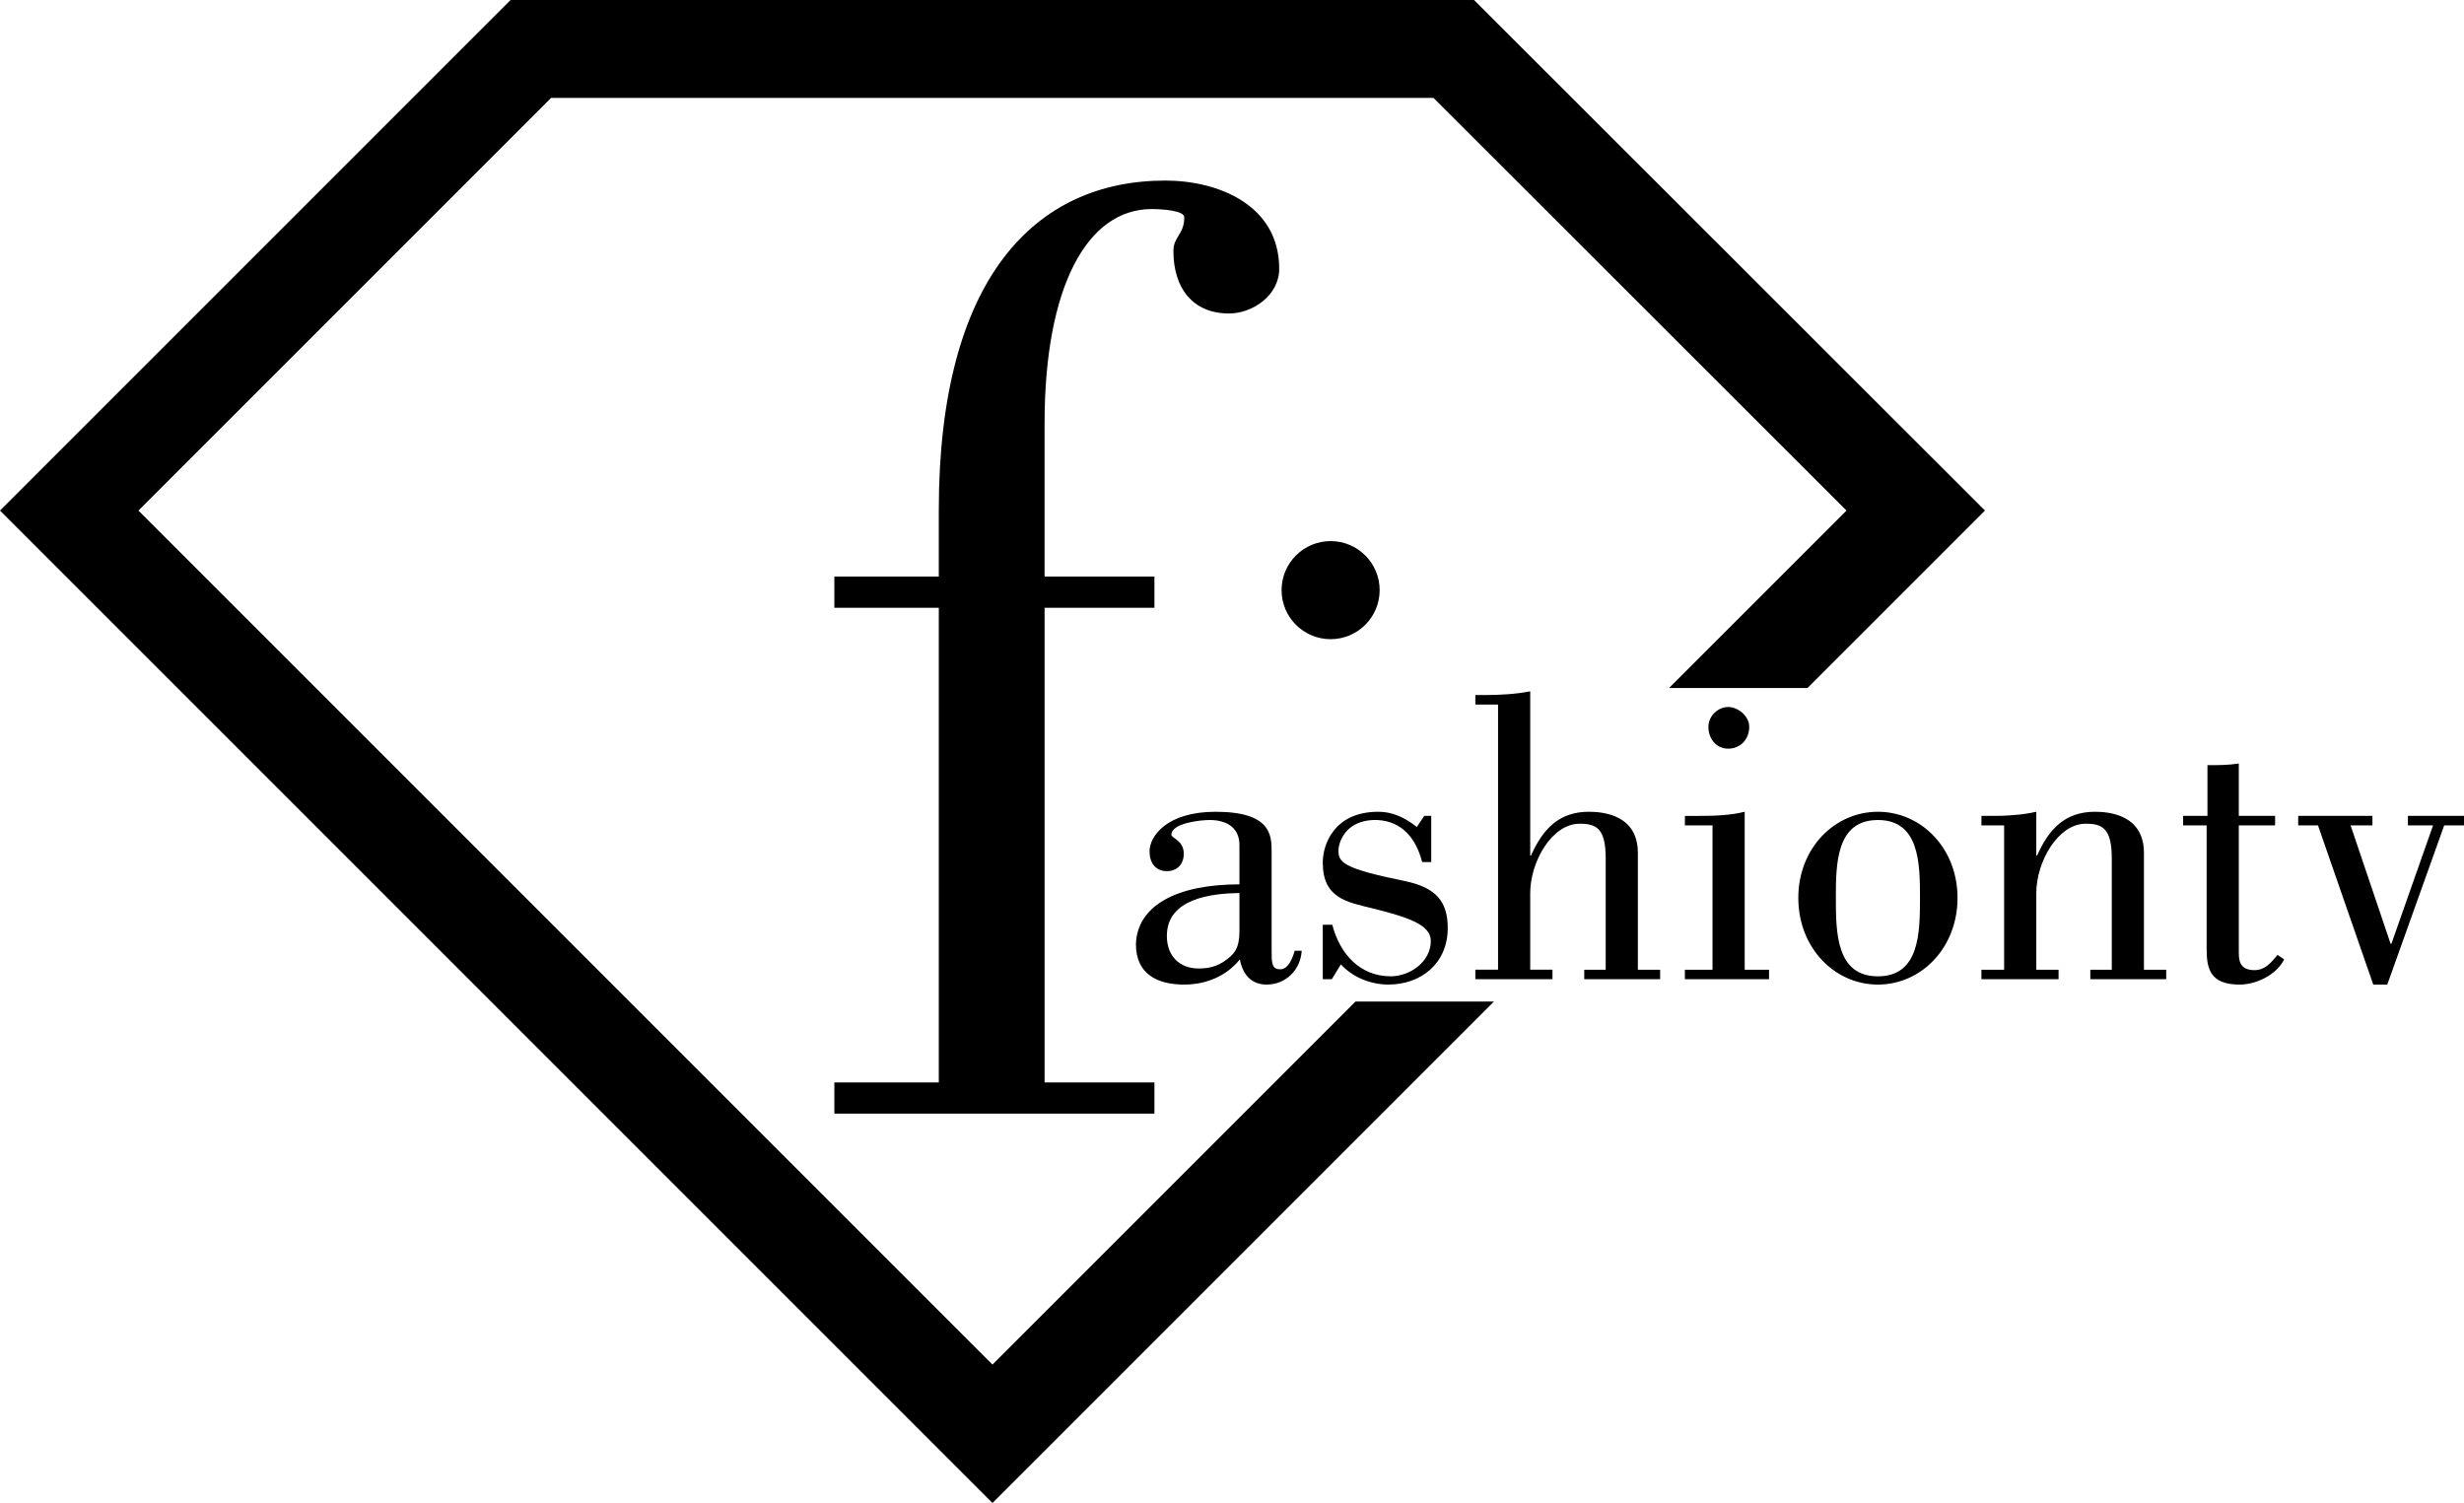 <svg xmlns="http://www.w3.org/2000/svg" width="219.477" height="133.88" viewBox="0 0 427.95 261.048"><path d="M248.969 17l71.734 71.678-30.814 30.814h24.042l30.819-30.818L256.006 0H88.676L0 88.676l172.374 172.372 87.1-87.1h-24.042l-63.058 63.059L24.042 88.676 95.718 17z"/><path d="M200.502 100.143v5.418h-19.078v82.441h19.078v5.418h-55.589v-5.418h18.138v-82.441h-18.138v-5.418h18.138V88.6c0-40.278 16.723-57.238 39.336-57.238 9.187 0 19.787 4.241 19.787 15.312 0 4.711-4.712 7.773-8.715 7.773-6.361 0-9.659-4.476-9.659-10.836 0-2.59 1.884-2.826 1.884-5.887 0-1.179-4.004-1.414-5.654-1.414-11.305 0-18.607 13.661-18.607 37.216v26.618h19.079z"/><circle cx="231.102" cy="102.499" r="8.518"/><path d="M226.085 165.132c-.214 3.367-2.793 5.874-6.088 5.874-2.65 0-4.155-1.72-4.656-4.37-2.437 3.01-6.018 4.37-9.671 4.37-4.513 0-8.381-1.72-8.381-7.02.215-6.663 7.021-10.388 17.98-10.388v-6.805c0-3.367-2.65-4.37-5.158-4.37-1.575 0-6.661.502-6.661 2.58 0 .571 2.149.931 2.149 3.294 0 1.791-1.147 3.009-2.937 3.009-1.935 0-3.009-1.433-3.009-3.438 0-2.578 2.937-6.876 11.462-6.876 9.742 0 9.742 4.154 9.742 7.02v17.048c0 2.149 0 3.295 1.504 3.295 1.433 0 2.149-2.004 2.507-3.223zm-10.816-10.028c-4.656.07-12.606.858-12.606 7.448 0 3.511 2.22 5.66 5.516 5.66 2.292 0 3.795-.574 5.516-2.077.573-.574 1.575-1.362 1.575-4.371v-6.66zm33.31-13.396v8.022h-1.576c-1.074-4.155-3.51-7.091-7.809-7.307-5.874-.144-6.732 4.37-6.732 5.229 0 2.078.573 3.153 11.533 5.373 5.516 1.147 7.449 3.654 7.449 8.167 0 6.16-4.656 9.813-10.315 9.813-3.008 0-6.161-1.218-8.238-3.51l-1.576 2.578h-1.575v-9.456h1.647c1.36 5.158 4.871 8.955 10.171 8.955 3.224 0 6.948-2.436 6.948-6.161 0-2.794-3.938-4.082-9.885-5.587-4.728-1.146-8.882-1.79-8.882-8.023 0-3.008 1.862-8.81 9.671-8.81 2.22 0 4.441.858 6.662 2.649l1.289-1.934h1.218zm11.605-19.341h-3.941v-1.648h1.505c2.651 0 5.444-.144 8.023-.645v28.51h.143c2.007-4.514 4.8-7.593 10.03-7.593 2.578 0 8.522.571 8.522 7.162v20.272h3.869v1.647h-13.181v-1.647h3.725v-19.342c0-5.229-1.647-6.016-4.514-6.016-4.87 0-8.595 6.661-8.595 12.035v13.322h3.866v1.647h-13.393v-1.647h3.941zm32.45 47.707v-1.647h4.8v-25.07h-4.8v-1.648h2.363c2.651 0 5.445-.072 8.023-.716v27.435h4.227v1.647h-14.613zm7.522-47.278c1.72 0 3.652 1.576 3.652 3.438 0 2.221-1.575 3.796-3.652 3.796s-3.438-1.719-3.438-3.796c0-1.862 1.648-3.438 3.438-3.438zm39.829 33.167c0 8.667-6.304 15.043-13.825 15.043-7.521 0-13.827-6.376-13.827-15.043 0-8.667 6.306-14.971 13.827-14.971s13.825 6.304 13.825 14.971zm-21.132 0c0 6.018.07 13.61 7.307 13.61 7.234 0 7.307-7.593 7.307-13.61 0-5.946-.072-13.539-7.307-13.539-7.237 0-7.307 7.592-7.307 13.539zm29.227-12.607h-3.942v-1.648h1.506c1.36 0 2.721 0 4.012-.145 1.36-.07 2.721-.285 4.011-.571v7.593h.143c2.007-4.514 4.801-7.593 10.03-7.593 2.579 0 8.522.571 8.522 7.162v20.272h3.869v1.647H363.05v-1.647h3.725v-19.342c0-5.229-1.647-6.016-4.513-6.016-4.871 0-8.596 6.661-8.596 12.035v13.322h3.867v1.647h-13.396v-1.647h3.942v-25.069zm31.088-1.648h4.227v-8.811c1.862 0 3.652 0 5.444-.287v9.098h6.304v1.648h-6.304v21.919c0 1.289 0 3.224 2.721 3.224 1.862 0 2.866-1.29 4.012-2.65l1.146.787c-1.36 2.723-4.871 4.37-7.736 4.37-5.157 0-5.731-2.793-5.731-6.232v-21.417h-4.082v-1.649zm19.987 1.648v-1.648h12.894v1.648h-3.797l6.949 20.558h.143l7.234-20.558h-4.368v-1.648h9.74v1.648h-3.438l-9.886 27.649h-2.434l-9.601-27.649z"/></svg>